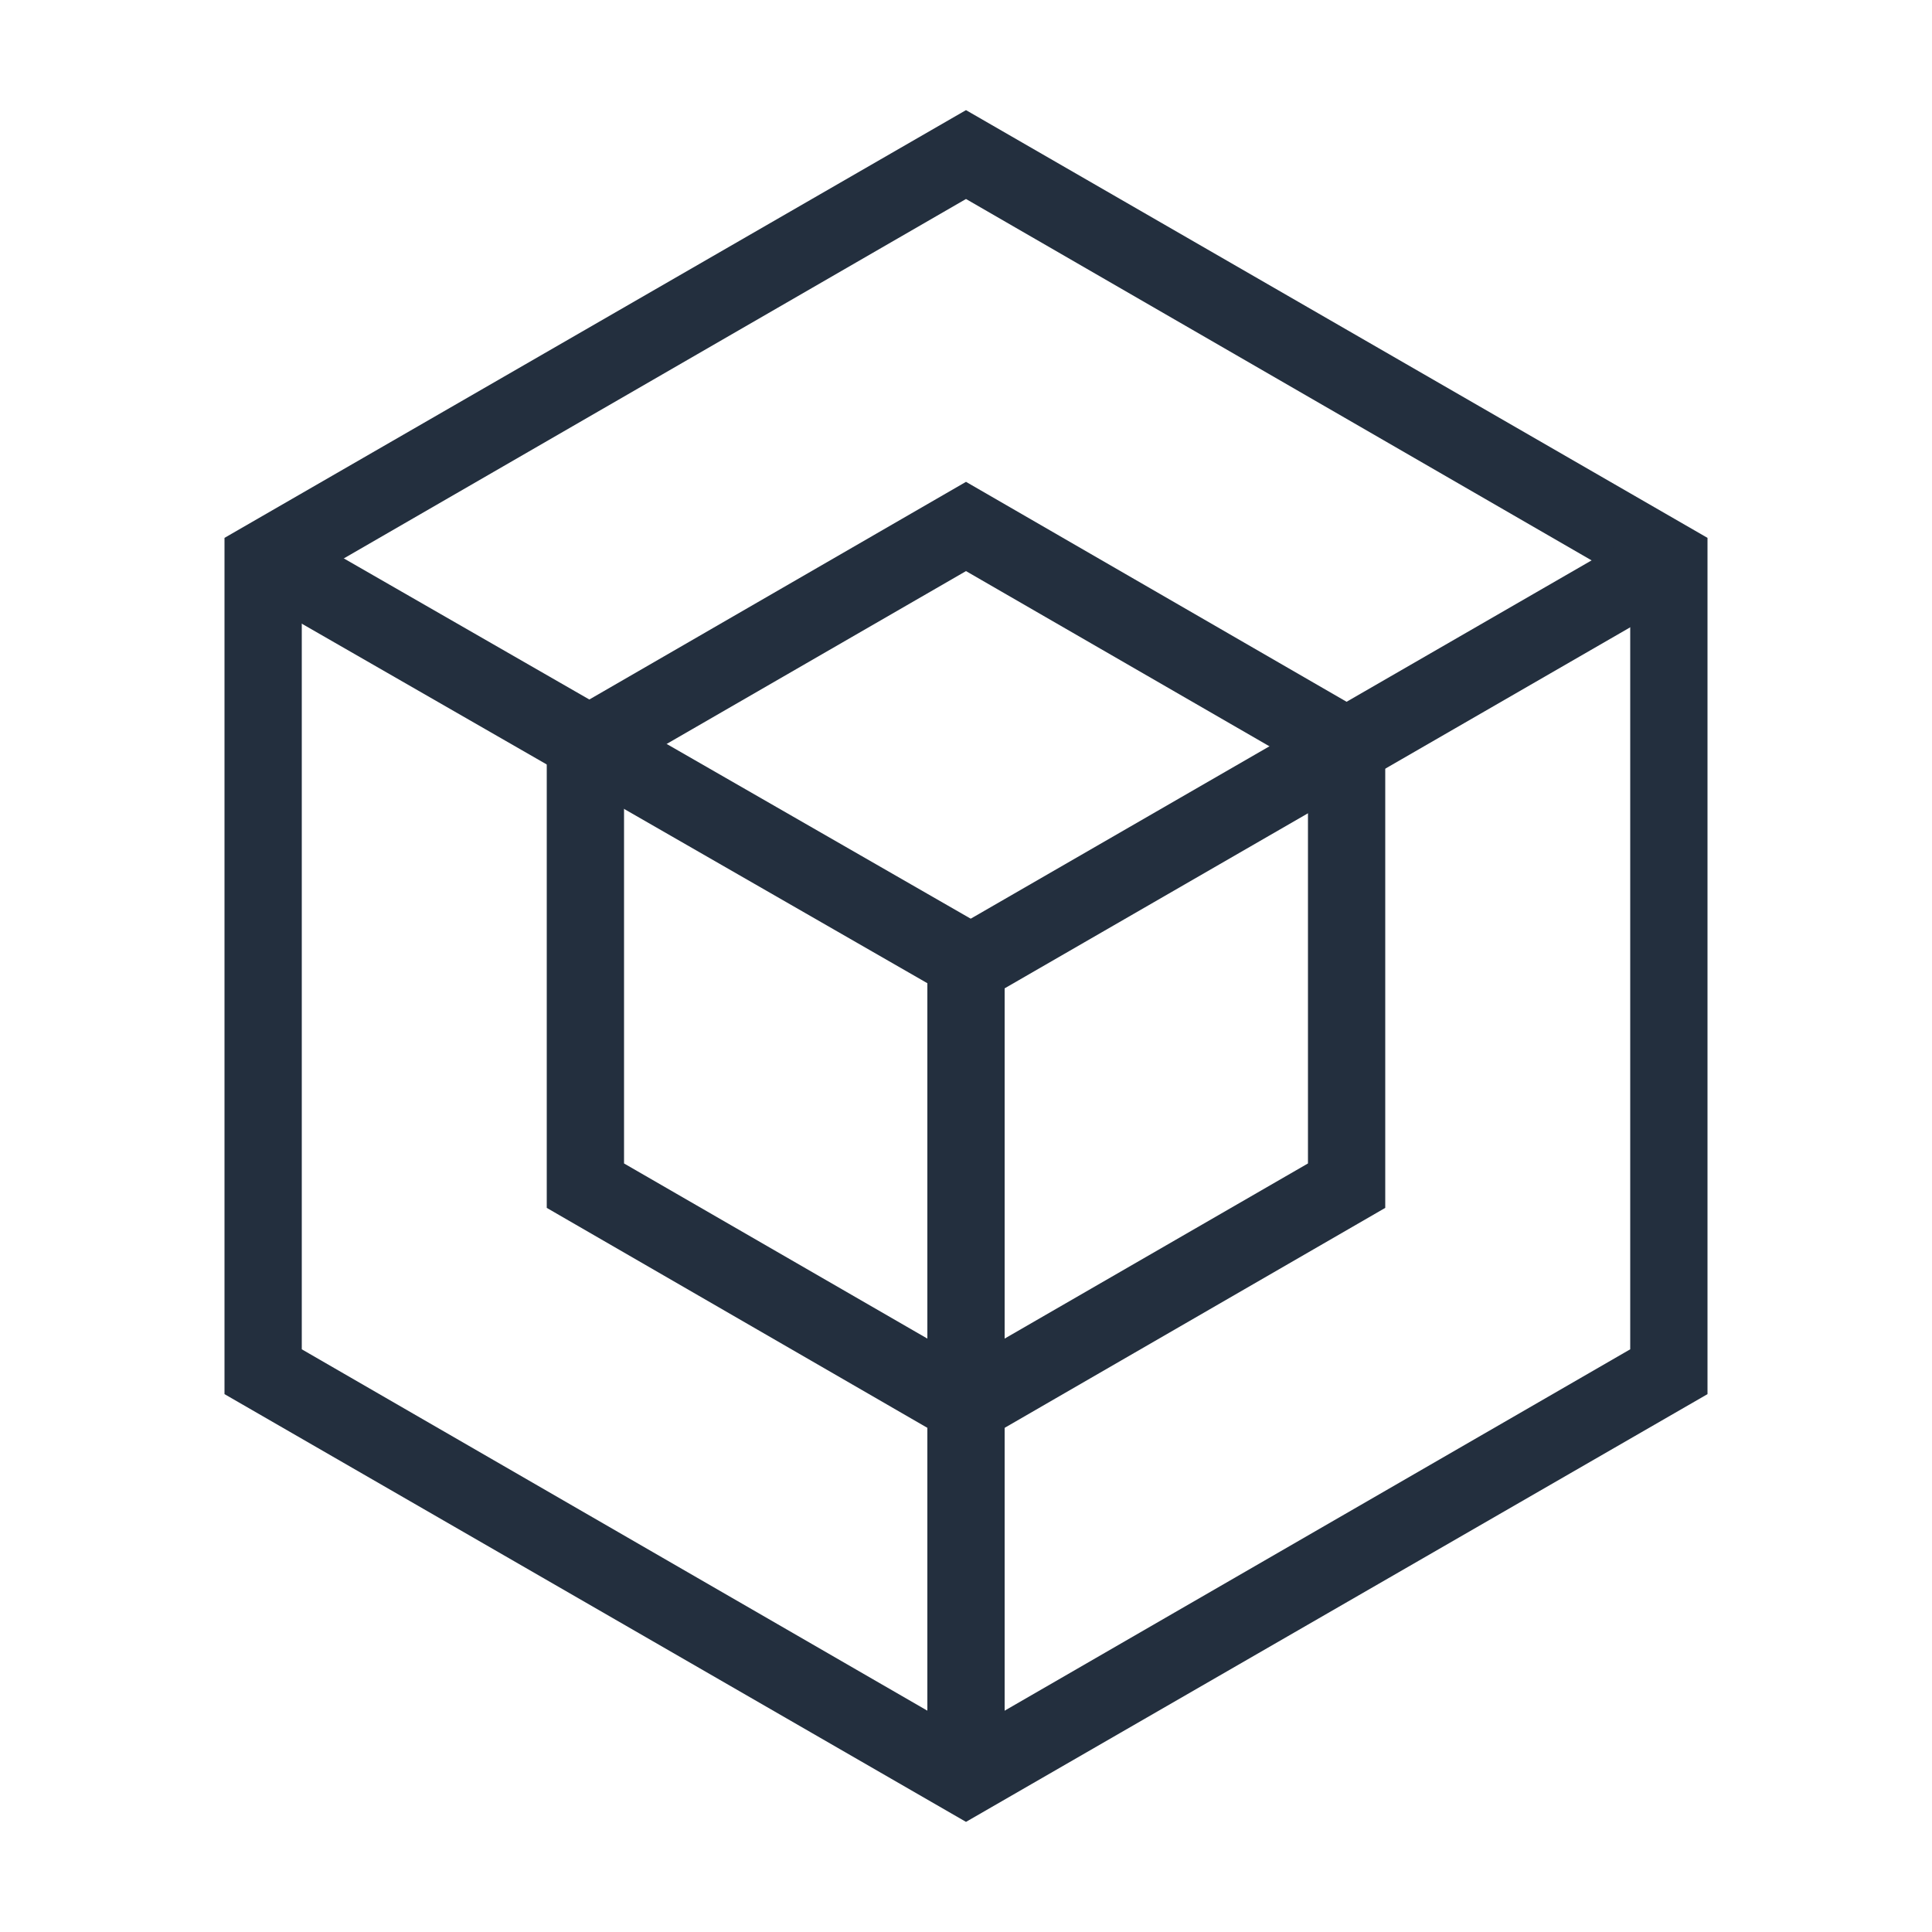 <svg class="w-6 h-6" height="48" viewBox="0 0 50 50" width="48" xmlns="http://www.w3.org/2000/svg"><defs><style>.Res_SDK_48_Dark_svg__cls-1{fill:#232f3e}</style></defs><g id="Res_SDK_48_Dark_svg__Working"><path class="Res_SDK_48_Dark_svg__cls-1" d="M25 37.53l-10.85-6.27V18.74L25 12.47l10.85 6.27v12.52zm-8.85-7.42L25 35.22l8.85-5.11V19.89L25 14.78l-8.85 5.11z"></path><path class="Res_SDK_48_Dark_svg__cls-1" d="M25 47.15L5.81 36.08V13.92L25 2.85l19.19 11.07v22.16zM7.81 34.92L25 44.85l17.19-9.93V15.08L25 5.15 7.81 15.08z"></path><path class="Res_SDK_48_Dark_svg__cls-1" transform="rotate(-29.99 34.1 19.757)" d="M23.59 18.75h21v2h-21z"></path><path class="Res_SDK_48_Dark_svg__cls-1" transform="matrix(.5 -.87 .87 .5 -9.15 23.65)" d="M14.91 9.25h2v21h-2z"></path><path class="Res_SDK_48_Dark_svg__cls-1" d="M24 25h2v21h-2z"></path></g></svg>
